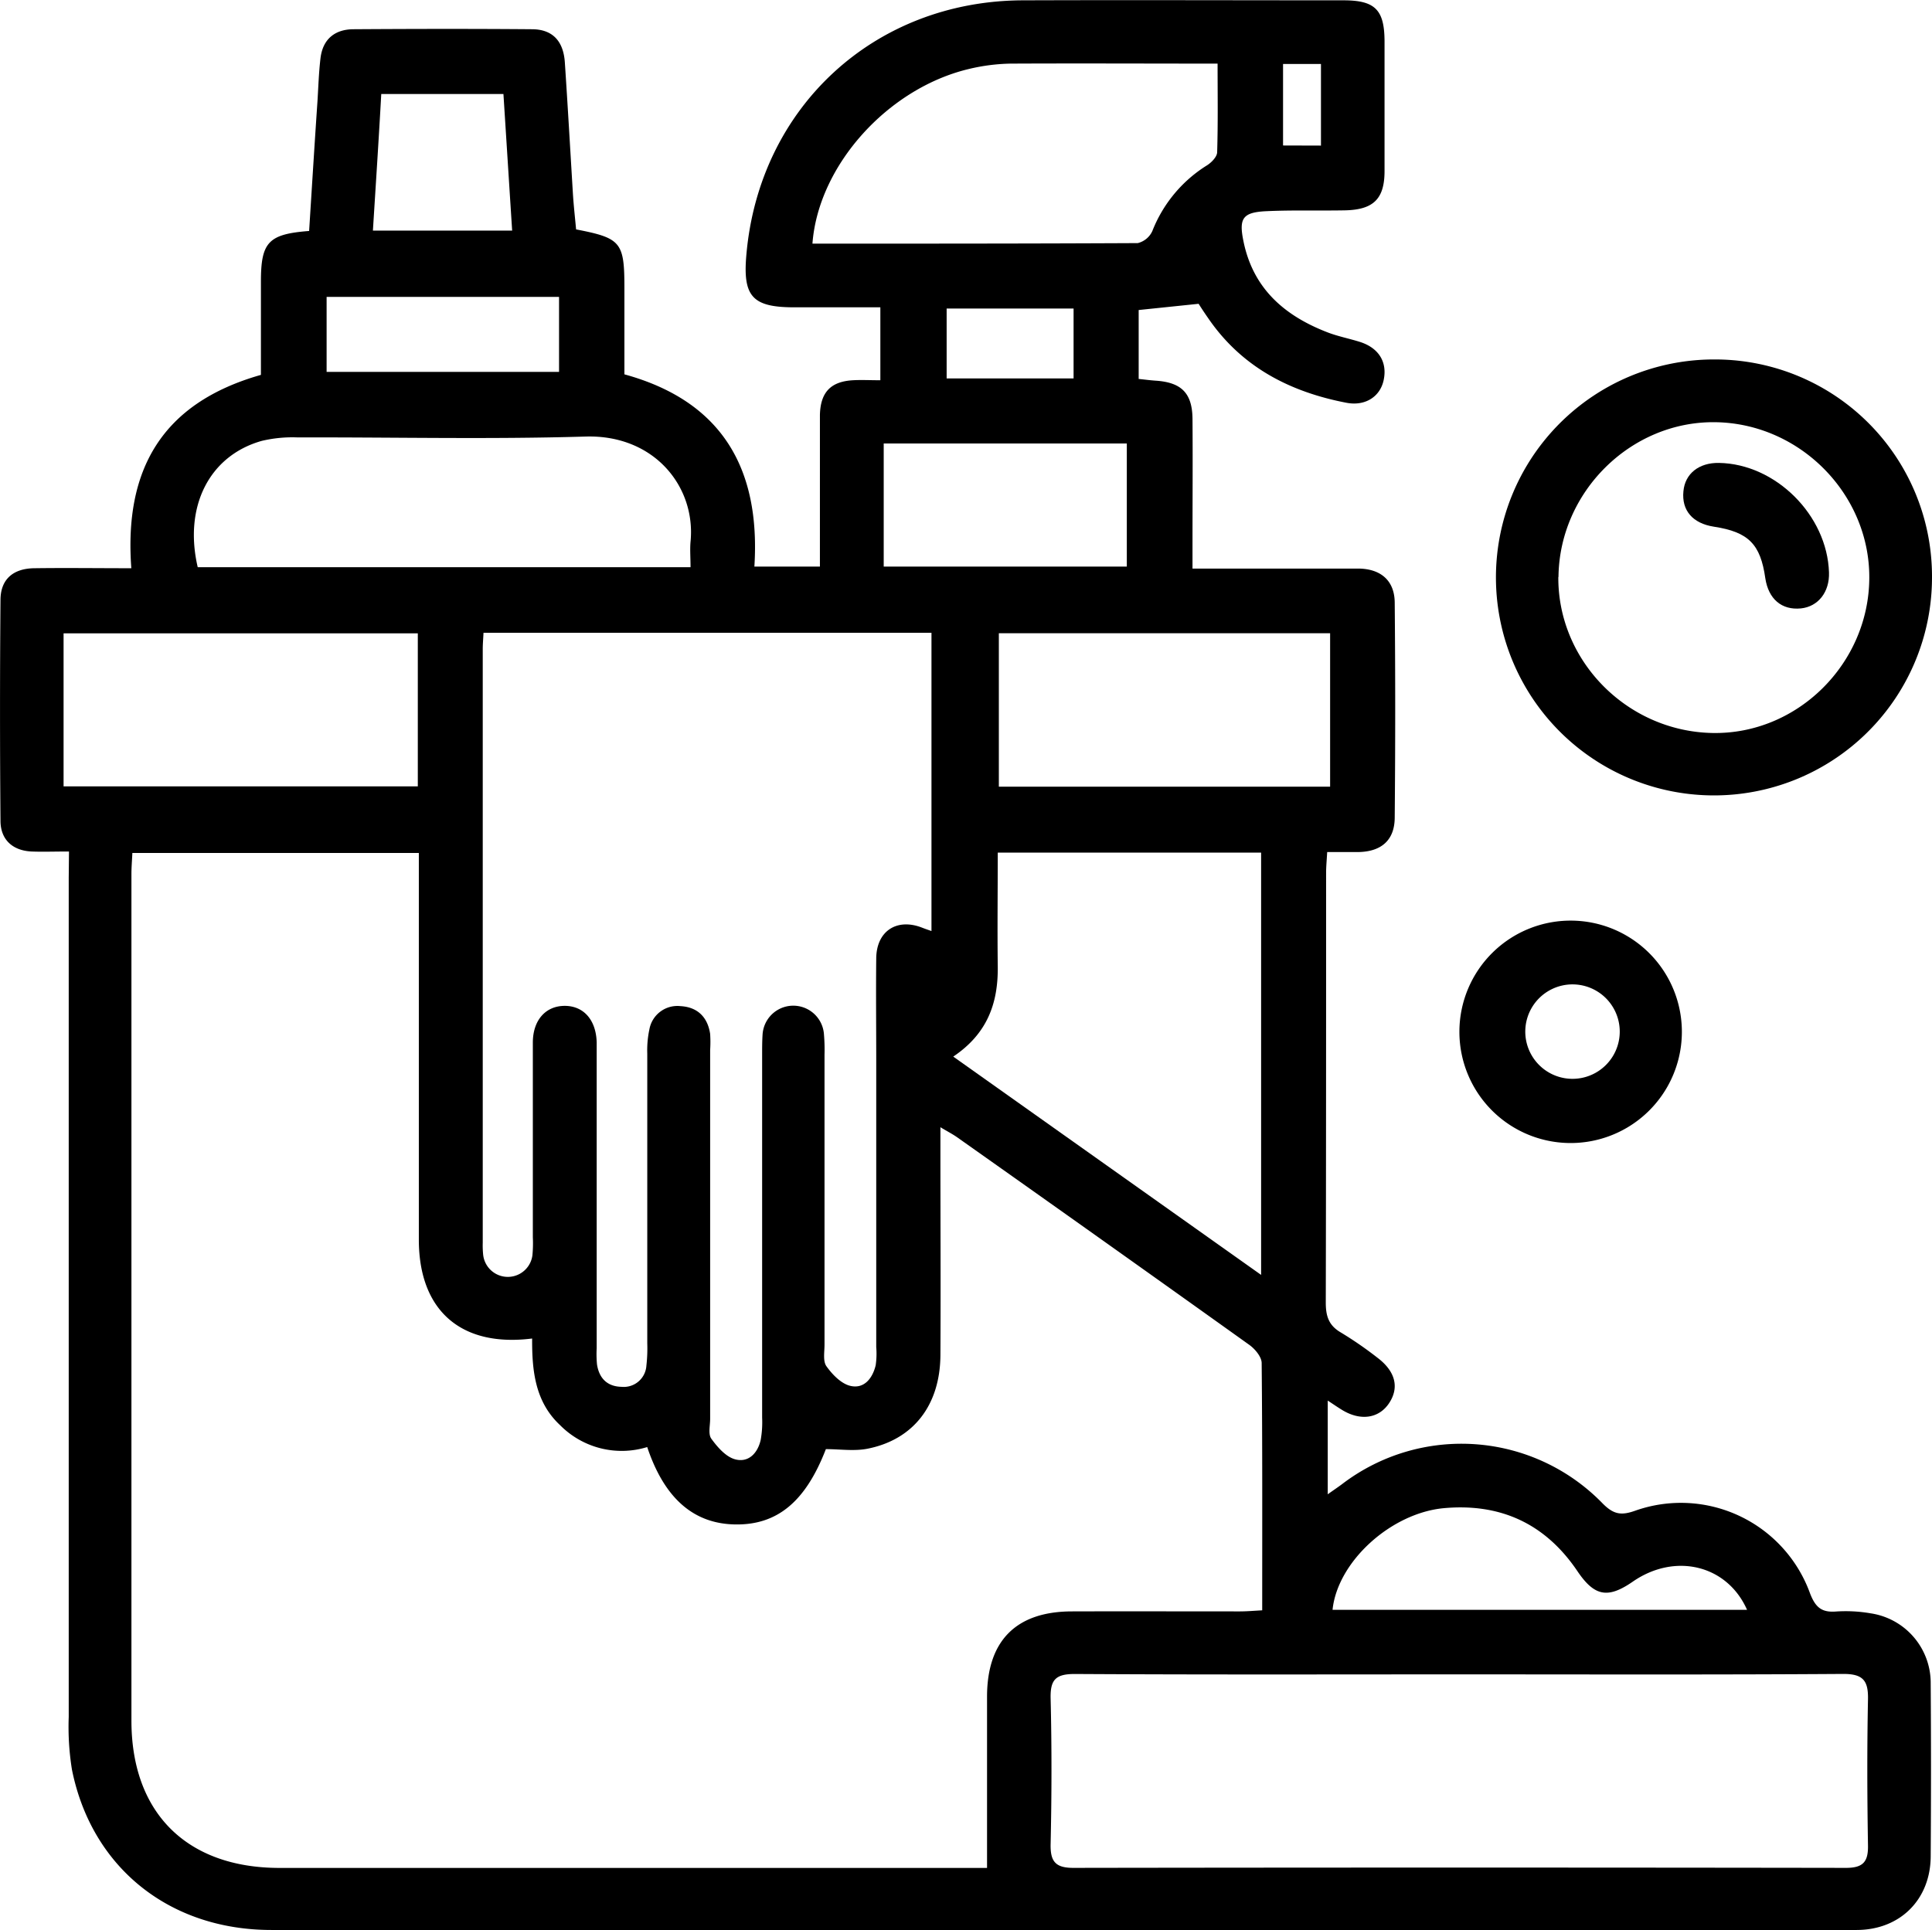 <svg id="Layer_1" data-name="Layer 1" xmlns="http://www.w3.org/2000/svg" viewBox="0 0 356.75 356.48"><path d="M151.8,311.51c-2.71,0-4.83.08-6.93,0-3.46-.17-5.69-2.16-5.72-5.63q-.17-20.4,0-40.79c0-3.83,2.3-5.85,6.25-5.9,5.83-.08,11.66,0,17.91,0-1.35-18.12,5.58-30.5,23.93-35.71V206.25c0-7.28,1.36-8.77,8.9-9.35.51-8,1-16,1.55-24.08.16-2.61.24-5.23.55-7.83.42-3.51,2.64-5.33,6.08-5.35,11-.07,22-.09,32.94,0,3.81,0,5.83,2.16,6.1,6.11.54,8.08,1,16.18,1.49,24.26.14,2.23.39,4.45.59,6.6,8.32,1.61,8.92,2.36,8.92,10.85v15.92c18,4.94,25.15,17.38,24,35.51h12.1V236.5c0-1.87,0-3.74,0-5.61.1-4.21,2-6.18,6.09-6.42,1.59-.09,3.2,0,5.07,0V211H285.73c-7.75,0-9.53-2-8.85-9.7,2.37-27.27,23.66-46.92,51.09-47,19.72-.07,39.43,0,59.15,0,5.83,0,7.57,1.71,7.6,7.53q0,12,0,24c0,5.16-2.06,7.15-7.31,7.26-4.86.09-9.74-.07-14.59.16-4.3.21-5,1.34-4.17,5.45,1.77,8.89,7.68,13.94,15.74,17,1.86.69,3.83,1.08,5.72,1.67,3.54,1.1,5.17,3.75,4.44,7.11-.65,3-3.36,4.82-6.87,4.15-10.4-2-19.29-6.57-25.46-15.53-.7-1-1.36-2-1.83-2.75l-11.07,1.15v12.73c1,.1,2.1.25,3.16.32,4.74.32,6.74,2.3,6.78,7.07.06,7.73,0,15.47,0,23.2v4.44h26.42c1.5,0,3,0,4.5,0,3.94.14,6.38,2.28,6.42,6.26q.18,19.83,0,39.67c0,4.21-2.44,6.32-6.63,6.42-1.85,0-3.7,0-5.84,0-.08,1.46-.2,2.66-.2,3.86,0,26.45,0,52.9-.06,79.35,0,2.48.53,4.22,2.79,5.53A69,69,0,0,1,393.4,405c3.33,2.51,4.07,5.49,2.18,8.37s-5.36,3.39-8.83,1.2c-.72-.44-1.41-.92-2.52-1.65v17.31c1.09-.78,2-1.38,2.81-2a36.32,36.32,0,0,1,48,3.74c2,2,3.41,2.21,6,1.28a25.35,25.35,0,0,1,32.26,15.31c1,2.57,2.15,3.53,4.81,3.32a26.89,26.89,0,0,1,6.33.33,13,13,0,0,1,11.13,13q.11,15.9,0,31.81c0,8-5.6,13.66-13.65,13.68-20.09.06-40.18,0-60.27,0q-116.25,0-232.48,0c-18.84,0-33.22-11.56-36.83-29.65a49.64,49.64,0,0,1-.59-9.69q0-77.48,0-154.95Zm106.76,110a16,16,0,0,1-16.08-4.05c-4.65-4.33-5.19-10.14-5.16-16-13.21,1.66-20.92-5.25-20.92-18.26q0-33.67,0-67.36v-4.06H163.5c-.06,1.4-.17,2.62-.17,3.84q0,78.21,0,156.43c0,17,10.2,27.17,27.31,27.19q63.26,0,126.52,0h4.16c0-10.93,0-21.27,0-31.61s5.36-15.74,15.62-15.77,20.71,0,31.06,0c1.31,0,2.62-.12,4.13-.2,0-15.5.05-30.58-.1-45.66,0-1.15-1.23-2.62-2.3-3.38q-26.91-19.24-53.95-38.34c-.84-.59-1.76-1.06-3.07-1.84v4.71c0,12.47.07,25,0,37.42-.07,9.22-5,15.56-13.45,17.24-2.47.49-5.12.08-7.7.08-3.73,9.65-8.92,14-16.66,13.91S261.74,431,258.56,421.48ZM228.34,271.11c-.06,1.28-.14,2.14-.14,3q0,54.83,0,109.66a16.78,16.78,0,0,0,.08,2.24,4.58,4.58,0,0,0,9.09.1,23.5,23.5,0,0,0,.08-3.36c0-12,0-23.95,0-35.93,0-4.19,2.39-6.79,5.87-6.8s5.8,2.56,5.92,6.73c0,.87,0,1.75,0,2.62v53.89a19.83,19.83,0,0,0,.06,3c.4,2.54,1.88,4.06,4.51,4.12a4.19,4.19,0,0,0,4.61-3.93,28.15,28.15,0,0,0,.16-4.11q0-26.76,0-53.52a18.39,18.39,0,0,1,.39-4.45,5.25,5.25,0,0,1,5.75-4.3c3.11.17,5,2,5.47,5.12a22.91,22.91,0,0,1,0,3q0,34.07,0,68.12c0,1.24-.39,2.82.22,3.66,1.12,1.54,2.65,3.31,4.35,3.79,2.49.7,4.22-1.11,4.77-3.6a18.56,18.56,0,0,0,.26-4.09q0-33.49,0-67c0-1.25,0-2.5.08-3.74a5.68,5.68,0,0,1,11.34,0,33.3,33.3,0,0,1,.1,3.74q0,26.76,0,53.52c0,1.36-.32,3.07.36,4,1.09,1.53,2.73,3.23,4.43,3.62,2.53.59,4.09-1.41,4.66-3.82a15,15,0,0,0,.1-3.36V350.28c0-6.36-.07-12.72,0-19.09.07-5,3.8-7.4,8.4-5.64.61.24,1.23.45,1.8.65V271.11ZM408.65,463.49c-23.71,0-47.42.07-71.13-.07-3.47,0-4.54,1-4.46,4.49.22,9,.2,18,0,26.95-.07,3.25.95,4.38,4.23,4.37q71.31-.11,142.63,0c3.09,0,4.13-1.05,4.07-4.13-.15-9-.18-18,0-26.94.08-3.5-.88-4.77-4.61-4.75C455.82,463.57,432.23,463.49,408.65,463.49Zm-93.57-114.1,56.85,40.32v-78H323.3c0,7.14-.09,14.08,0,21S321.31,345.2,315.08,349.39Zm-26-150.15c20.21,0,40.14,0,60.07-.1a4,4,0,0,0,2.69-2.22,25.06,25.06,0,0,1,10.09-12.14c.83-.52,1.85-1.57,1.88-2.4.17-5.42.08-10.85.08-16.39-13.08,0-25.65-.06-38.21,0a35.67,35.67,0,0,0-7.75,1C303,170.56,290.16,184.77,289.08,199.24ZM266.57,259c0-1.78-.13-3.26,0-4.72,1-10.09-6.65-19.8-19.41-19.41-17.7.53-35.42.11-53.13.16a24.52,24.52,0,0,0-6.64.64c-9.7,2.74-14.43,12.14-11.82,23.33ZM150.8,299.48h65.41V271.22H150.8ZM384.67,271.2H323.5v28.34h61.17Zm-82.43-12.31h44.89V236.15H302.24ZM461.66,451.57c-3.69-8.32-13.32-10.6-21.11-5.2-4.6,3.18-7.07,2.71-10.2-1.92-5.9-8.75-14.15-12.6-24.64-11.66-9.79.89-19.68,9.87-20.59,18.78ZM199.37,209.07v13.86h42.92V209.07Zm8.55-12.24h25.71c-.55-8.55-1.07-16.82-1.61-25.23H209.46C209,180,208.45,188.3,207.92,196.83Zm105.94,27.3H337.3V211.22H313.86Zm69.12-43V166.06h-7v15.05Z" transform="translate(-139.06 -154.24)"/><path d="M495.81,260.91a40.26,40.26,0,1,1-40.06-40.28A40.07,40.07,0,0,1,495.81,260.91Zm-69-.11c-.11,15.51,12.7,28.5,28.42,28.82s28.9-12.8,29-28.57c.12-15.51-12.78-28.6-28.4-28.83S427,245.08,426.84,260.8Z" transform="translate(-139.06 -154.24)"/><path d="M429.57,324.28a20.54,20.54,0,0,1-.07,41.07,20.54,20.54,0,1,1,.07-41.07Zm8.58,20.66a8.72,8.72,0,0,0-17.44-.33,8.72,8.72,0,1,0,17.44.33Z" transform="translate(-139.06 -154.24)"/><path d="M456.46,239.74c10.45.16,20,9.63,20.33,20.24.12,3.61-2,6.3-5.18,6.63-3.56.36-6-1.74-6.58-5.57-.89-6.31-3.11-8.54-9.48-9.52-3.92-.6-6-3-5.64-6.55C450.2,241.73,452.77,239.68,456.46,239.74Z" transform="translate(-139.06 -154.24)"/></svg>